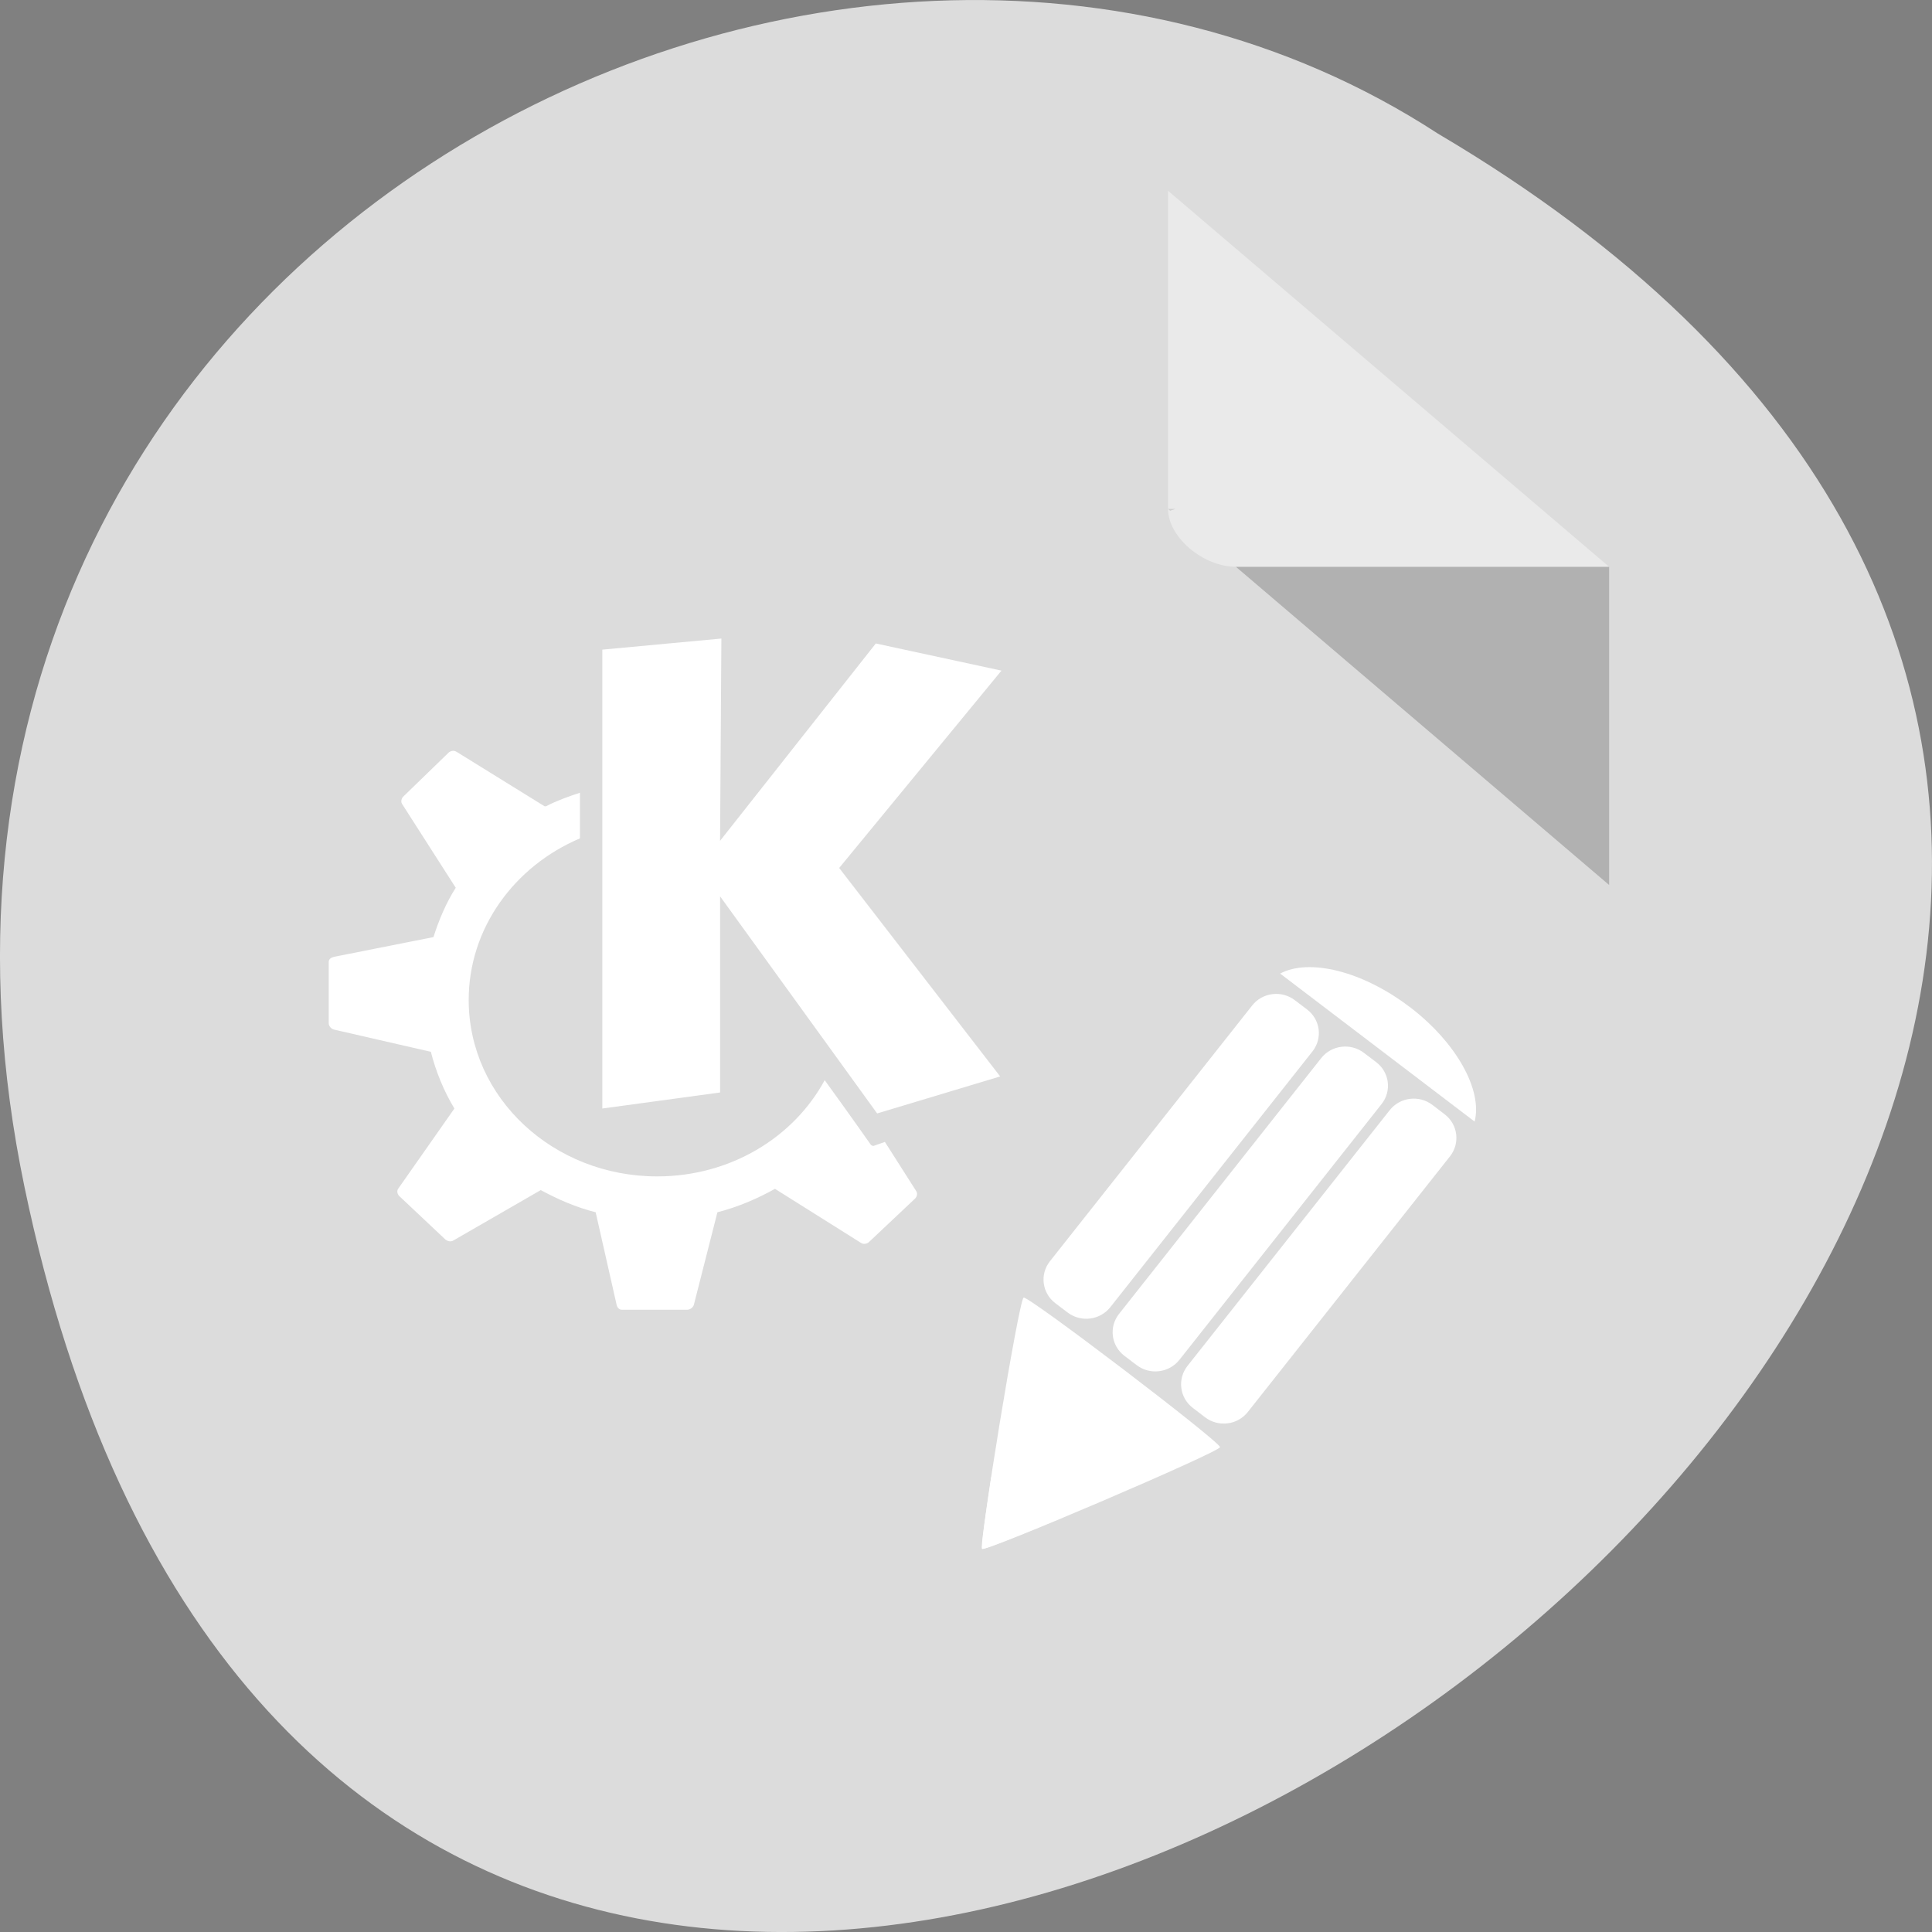 <svg xmlns="http://www.w3.org/2000/svg" viewBox="0 0 256 256"><rect x="0" y="0" width="256" height="256" fill="#808080" stroke="none"/><defs><clipPath id="0"><rect width="46" height="46" x="1" y="1" rx="4" style="fill:#1890d0"/></clipPath></defs><g transform="translate(0 -796.36)"><path d="m 3.25 953.66 c 49.981 239.91 393.86 -17.642 187.29 -139.59 -80.25 -52.27 -213 16.2 -187.29 139.59 z" style="fill:#dcdcdc;color:#000"/><g transform="matrix(4.496 0 0 3.833 24.385 817.8)"><path d="M 29,12 29.062,12.062 29.219,12 29,12 z m 2,2 11,11 0,-11 -11,0 z" style="fill-opacity:0.196"/><path d="m 29 1 l 13 13 h -11 c -0.971 0 -2 -1.029 -2 -2 v -11 z" style="fill:#fff;fill-opacity:0.392"/></g><g style="fill:#fff"><path d="m 95.59 880.97 l -15.78 1.47 v 60.803 l 15.606 -2.124 v -25.989 l 20.811 28.767 l 16.301 -4.905 l -21.332 -27.622 l 21.502 -26.15 l -16.649 -3.598 l -20.637 26.15 l 0.174 -26.805 z m -35.552 14.875 c -0.177 0 -0.387 0.092 -0.521 0.17 l -6.069 5.884 c -0.257 0.254 -0.362 0.682 -0.174 0.982 l 7.112 11.11 c -1.278 2.02 -2.219 4.237 -2.95 6.538 l -13.181 2.615 c -0.369 0.092 -0.695 0.3 -0.695 0.654 v 8.174 c 0 0.346 0.34 0.732 0.695 0.813 l 12.834 2.944 c 0.684 2.665 1.723 5.199 3.12 7.517 l -7.456 10.637 c -0.206 0.3 -0.098 0.732 0.174 0.982 l 6.069 5.718 c 0.257 0.233 0.724 0.357 1.039 0.17 l 11.618 -6.7 c 2.284 1.24 4.68 2.279 7.275 2.94 l 2.776 12.259 c 0.08 0.357 0.318 0.654 0.695 0.654 h 8.672 c 0.366 0 0.778 -0.318 0.869 -0.654 l 3.12 -12.259 c 2.685 -0.682 5.291 -1.806 7.629 -3.106 l 11.444 7.192 c 0.315 0.187 0.771 0.095 1.039 -0.17 l 6.07 -5.722 c 0.261 -0.254 0.366 -0.682 0.174 -0.979 l -4.162 -6.538 l -1.386 0.488 c -0.199 0.092 -0.405 0 -0.521 -0.17 0 0 -2.624 -3.746 -6.07 -8.499 -4.119 7.602 -12.515 12.751 -22.2 12.751 -13.753 0 -24.973 -10.411 -24.973 -23.374 0 -9.535 6.077 -17.741 14.741 -21.416 v -6.05 c -1.578 0.523 -3.062 1.053 -4.51 1.799 0 0 -0.17 0 -0.174 0 l -11.618 -7.192 c -0.159 -0.095 -0.344 -0.177 -0.521 -0.159 z"/><g transform="matrix(3.273 0 0 3.212 84.3 889.18)" style="clip-path:url(#0)"><g transform="translate(0 -1)" style="fill:#fff"><g style="fill-rule:evenodd"><path d="m 31.31 13.637 c 1.914 1.484 2.957 3.445 2.633 4.734 l -7.801 -6.05 c -0.027 -0.02 -0.051 -0.035 -0.074 -0.055 1.168 -0.637 3.324 -0.113 5.238 1.371"/><path d="m 32.73,18.07 -0.496,-0.387 c -0.539,-0.418 -1.313,-0.32 -1.73,0.219 l -8.188,10.551 c -0.414,0.539 -0.316,1.316 0.219,1.73 l 0.496,0.387 c 0.539,0.418 1.313,0.32 1.73,-0.219 L 32.949,19.8 c 0.414,-0.539 0.316,-1.316 -0.219,-1.73"/><path d="m 29.957,15.918 -0.496,-0.383 c -0.539,-0.418 -1.313,-0.32 -1.73,0.219 l -8.184,10.551 c -0.418,0.539 -0.32,1.313 0.219,1.73 l 0.496,0.383 c 0.535,0.418 1.313,0.32 1.73,-0.219 l 8.184,-10.551 c 0.418,-0.539 0.32,-1.313 -0.219,-1.73"/><path d="m 27.16,13.746 -0.496,-0.383 c -0.535,-0.418 -1.313,-0.32 -1.727,0.219 l -8.188,10.551 c -0.418,0.539 -0.32,1.313 0.219,1.73 l 0.496,0.383 c 0.539,0.418 1.313,0.32 1.73,-0.219 l 8.184,-10.551 c 0.418,-0.539 0.32,-1.313 -0.219,-1.73"/><path d="m 23.633 31.801 c 0.031 -0.207 -7.758 -6.254 -7.949 -6.168 -0.191 0.086 -1.828 10.238 -1.668 10.363 0.156 0.125 9.586 -3.984 9.621 -4.195"/></g><path d="m 14.375 33.03 c -0.238 1.59 -0.43 2.926 -0.375 2.969 0.055 0.043 1.418 -0.516 3 -1.188"/></g></g></g></g></svg>